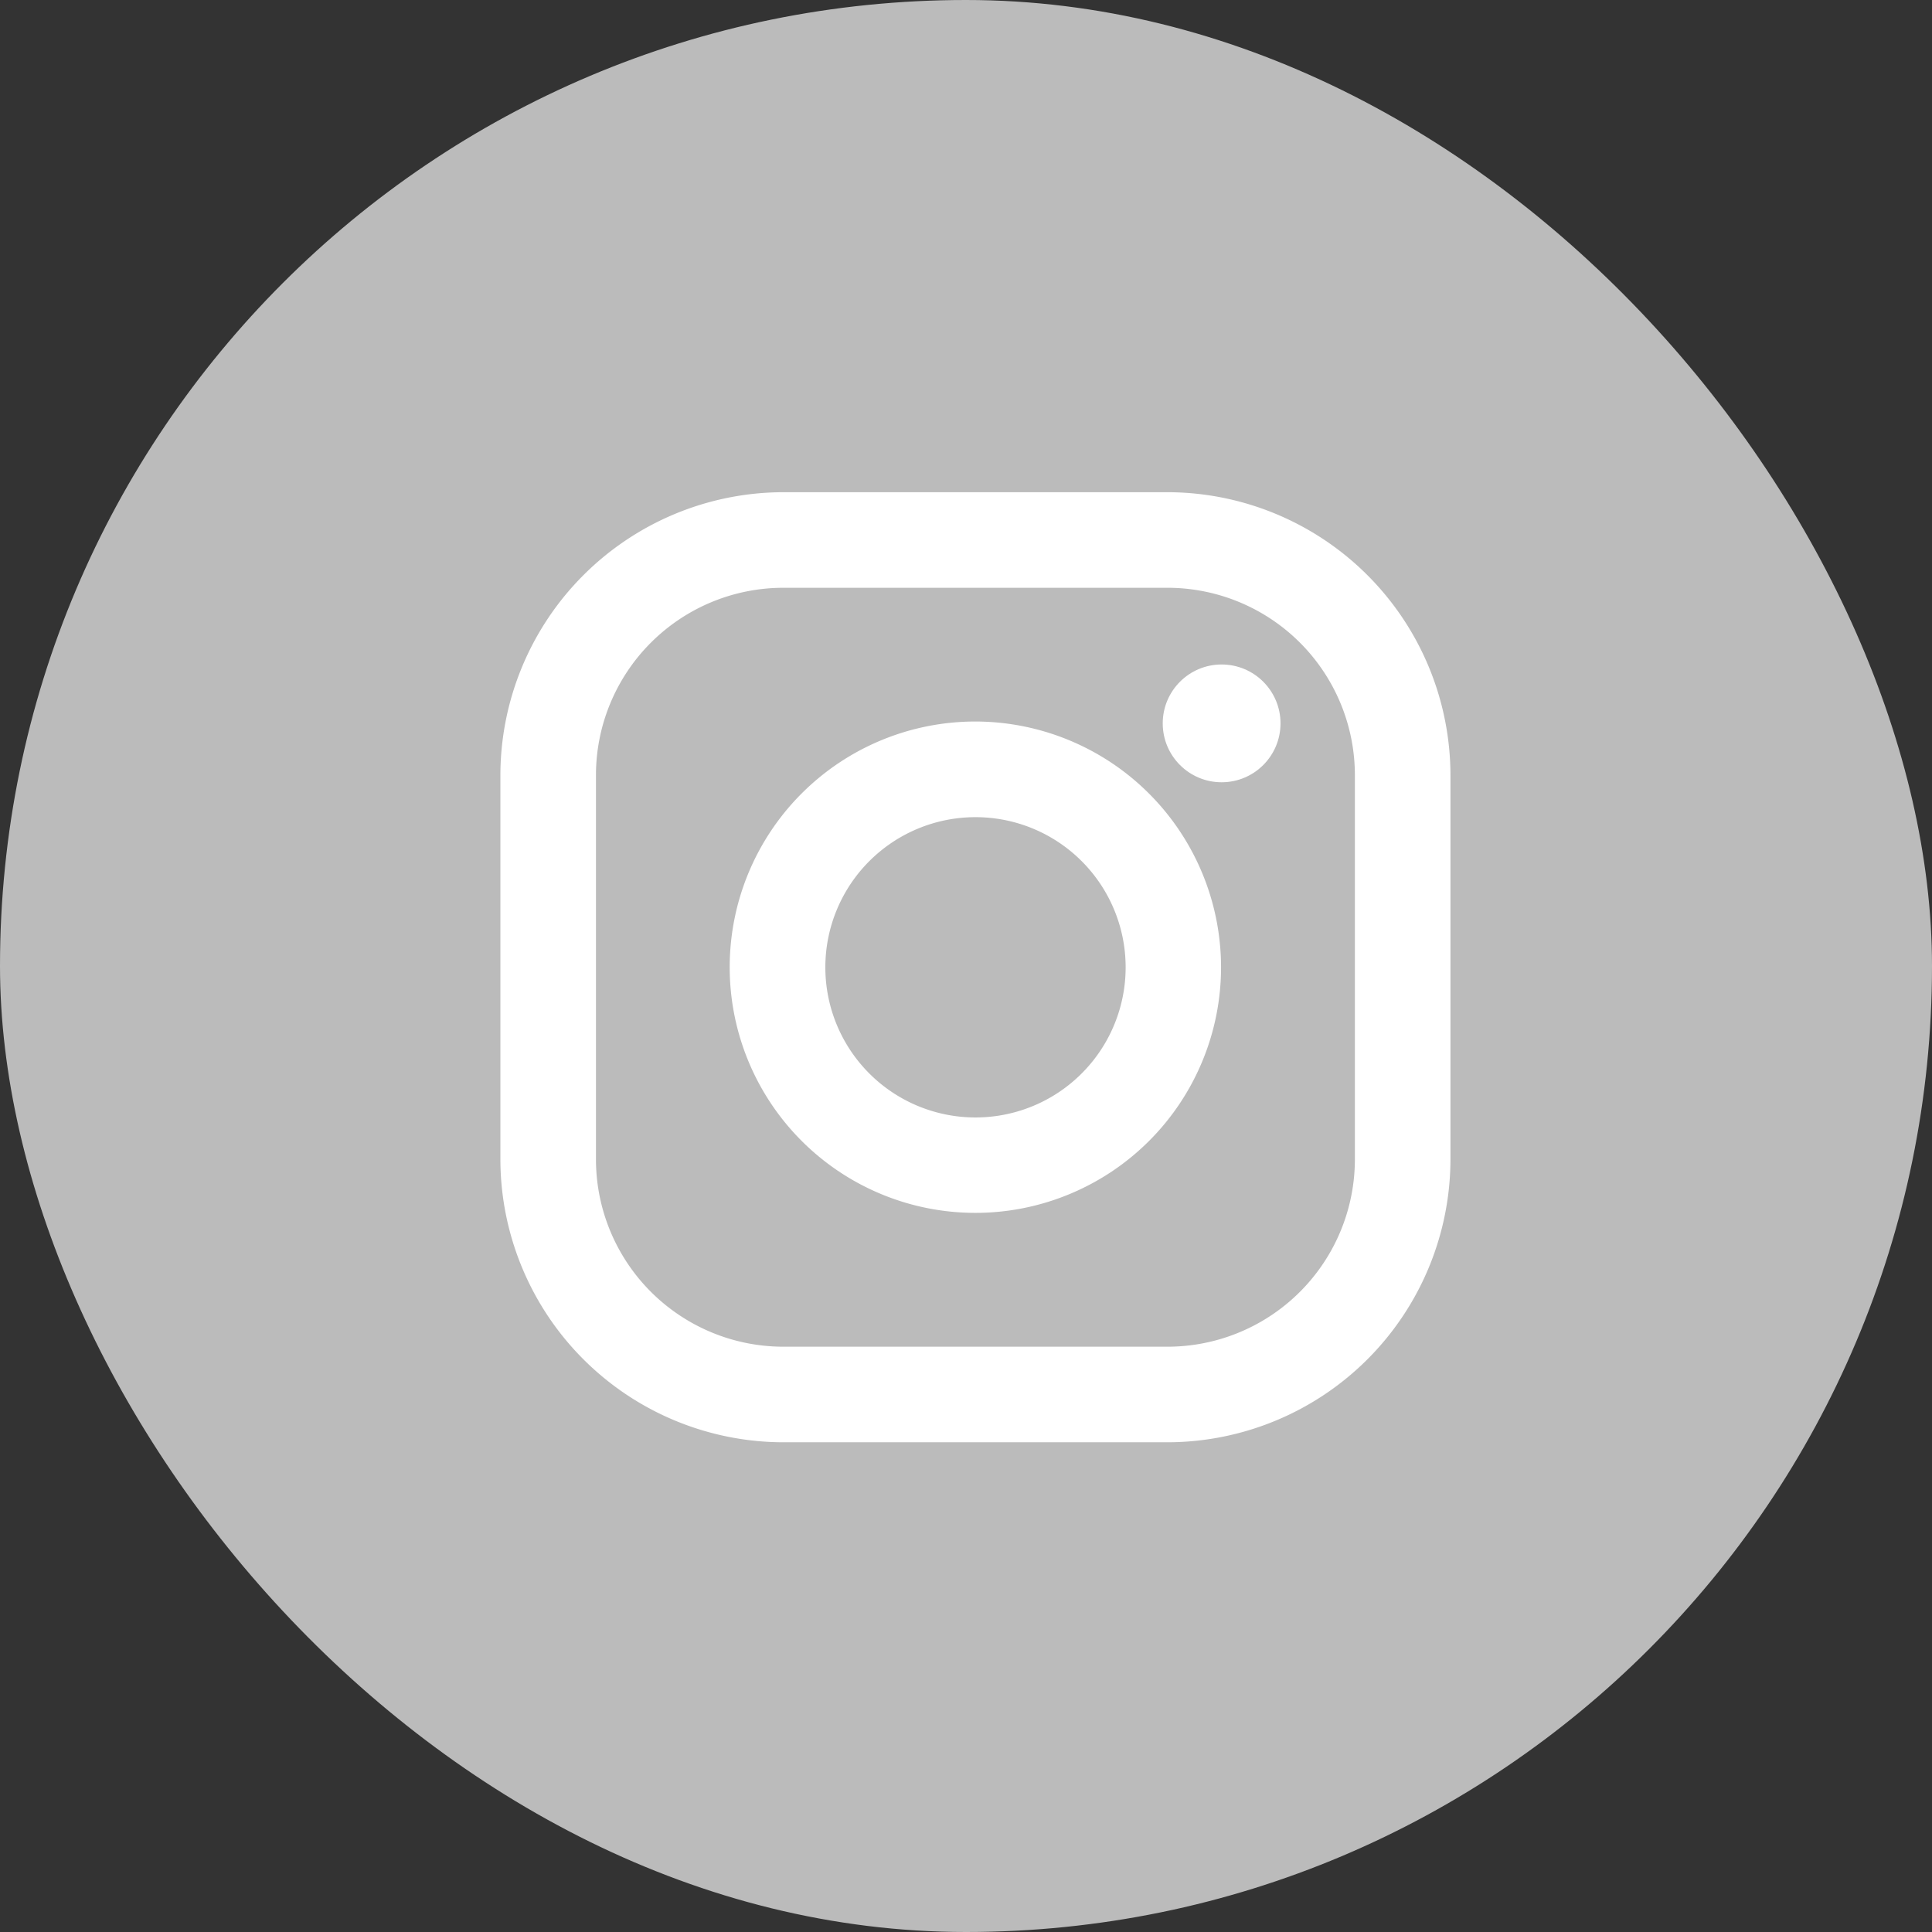 <?xml version="1.0" encoding="UTF-8"?> <svg xmlns="http://www.w3.org/2000/svg" width="81" height="81" viewBox="0 0 81 81"><rect x="0" y="0" width="81" height="81" fill="#333333" stroke="none"/> <g transform="translate(0.084 -0.259)"> <rect width="81" height="81" rx="40.5" transform="translate(-0.084 0.259)" fill="#bbb"></rect> <g transform="translate(20.895 20.895)"> <path d="M27.966,0h-16.1A11.88,11.88,0,0,0,0,11.866v16.1A11.88,11.88,0,0,0,11.866,39.832h16.1A11.88,11.88,0,0,0,39.832,27.966v-16.1A11.88,11.88,0,0,0,27.966,0Zm7.859,27.966a7.859,7.859,0,0,1-7.859,7.859h-16.1a7.859,7.859,0,0,1-7.859-7.859v-16.1a7.859,7.859,0,0,1,7.859-7.859h16.1a7.859,7.859,0,0,1,7.859,7.859v16.1Z" transform="translate(0)" fill="#fff"></path> <path d="M143.3,133a10.3,10.3,0,1,0,10.3,10.3A10.313,10.313,0,0,0,143.3,133Zm0,16.6A6.295,6.295,0,1,1,149.6,143.3,6.295,6.295,0,0,1,143.3,149.6Z" transform="translate(-123.386 -123.386)" fill="#fff"></path> <circle cx="2.469" cy="2.469" r="2.469" transform="translate(27.769 7.223)" fill="#fff"></circle> </g> </g> </svg> 